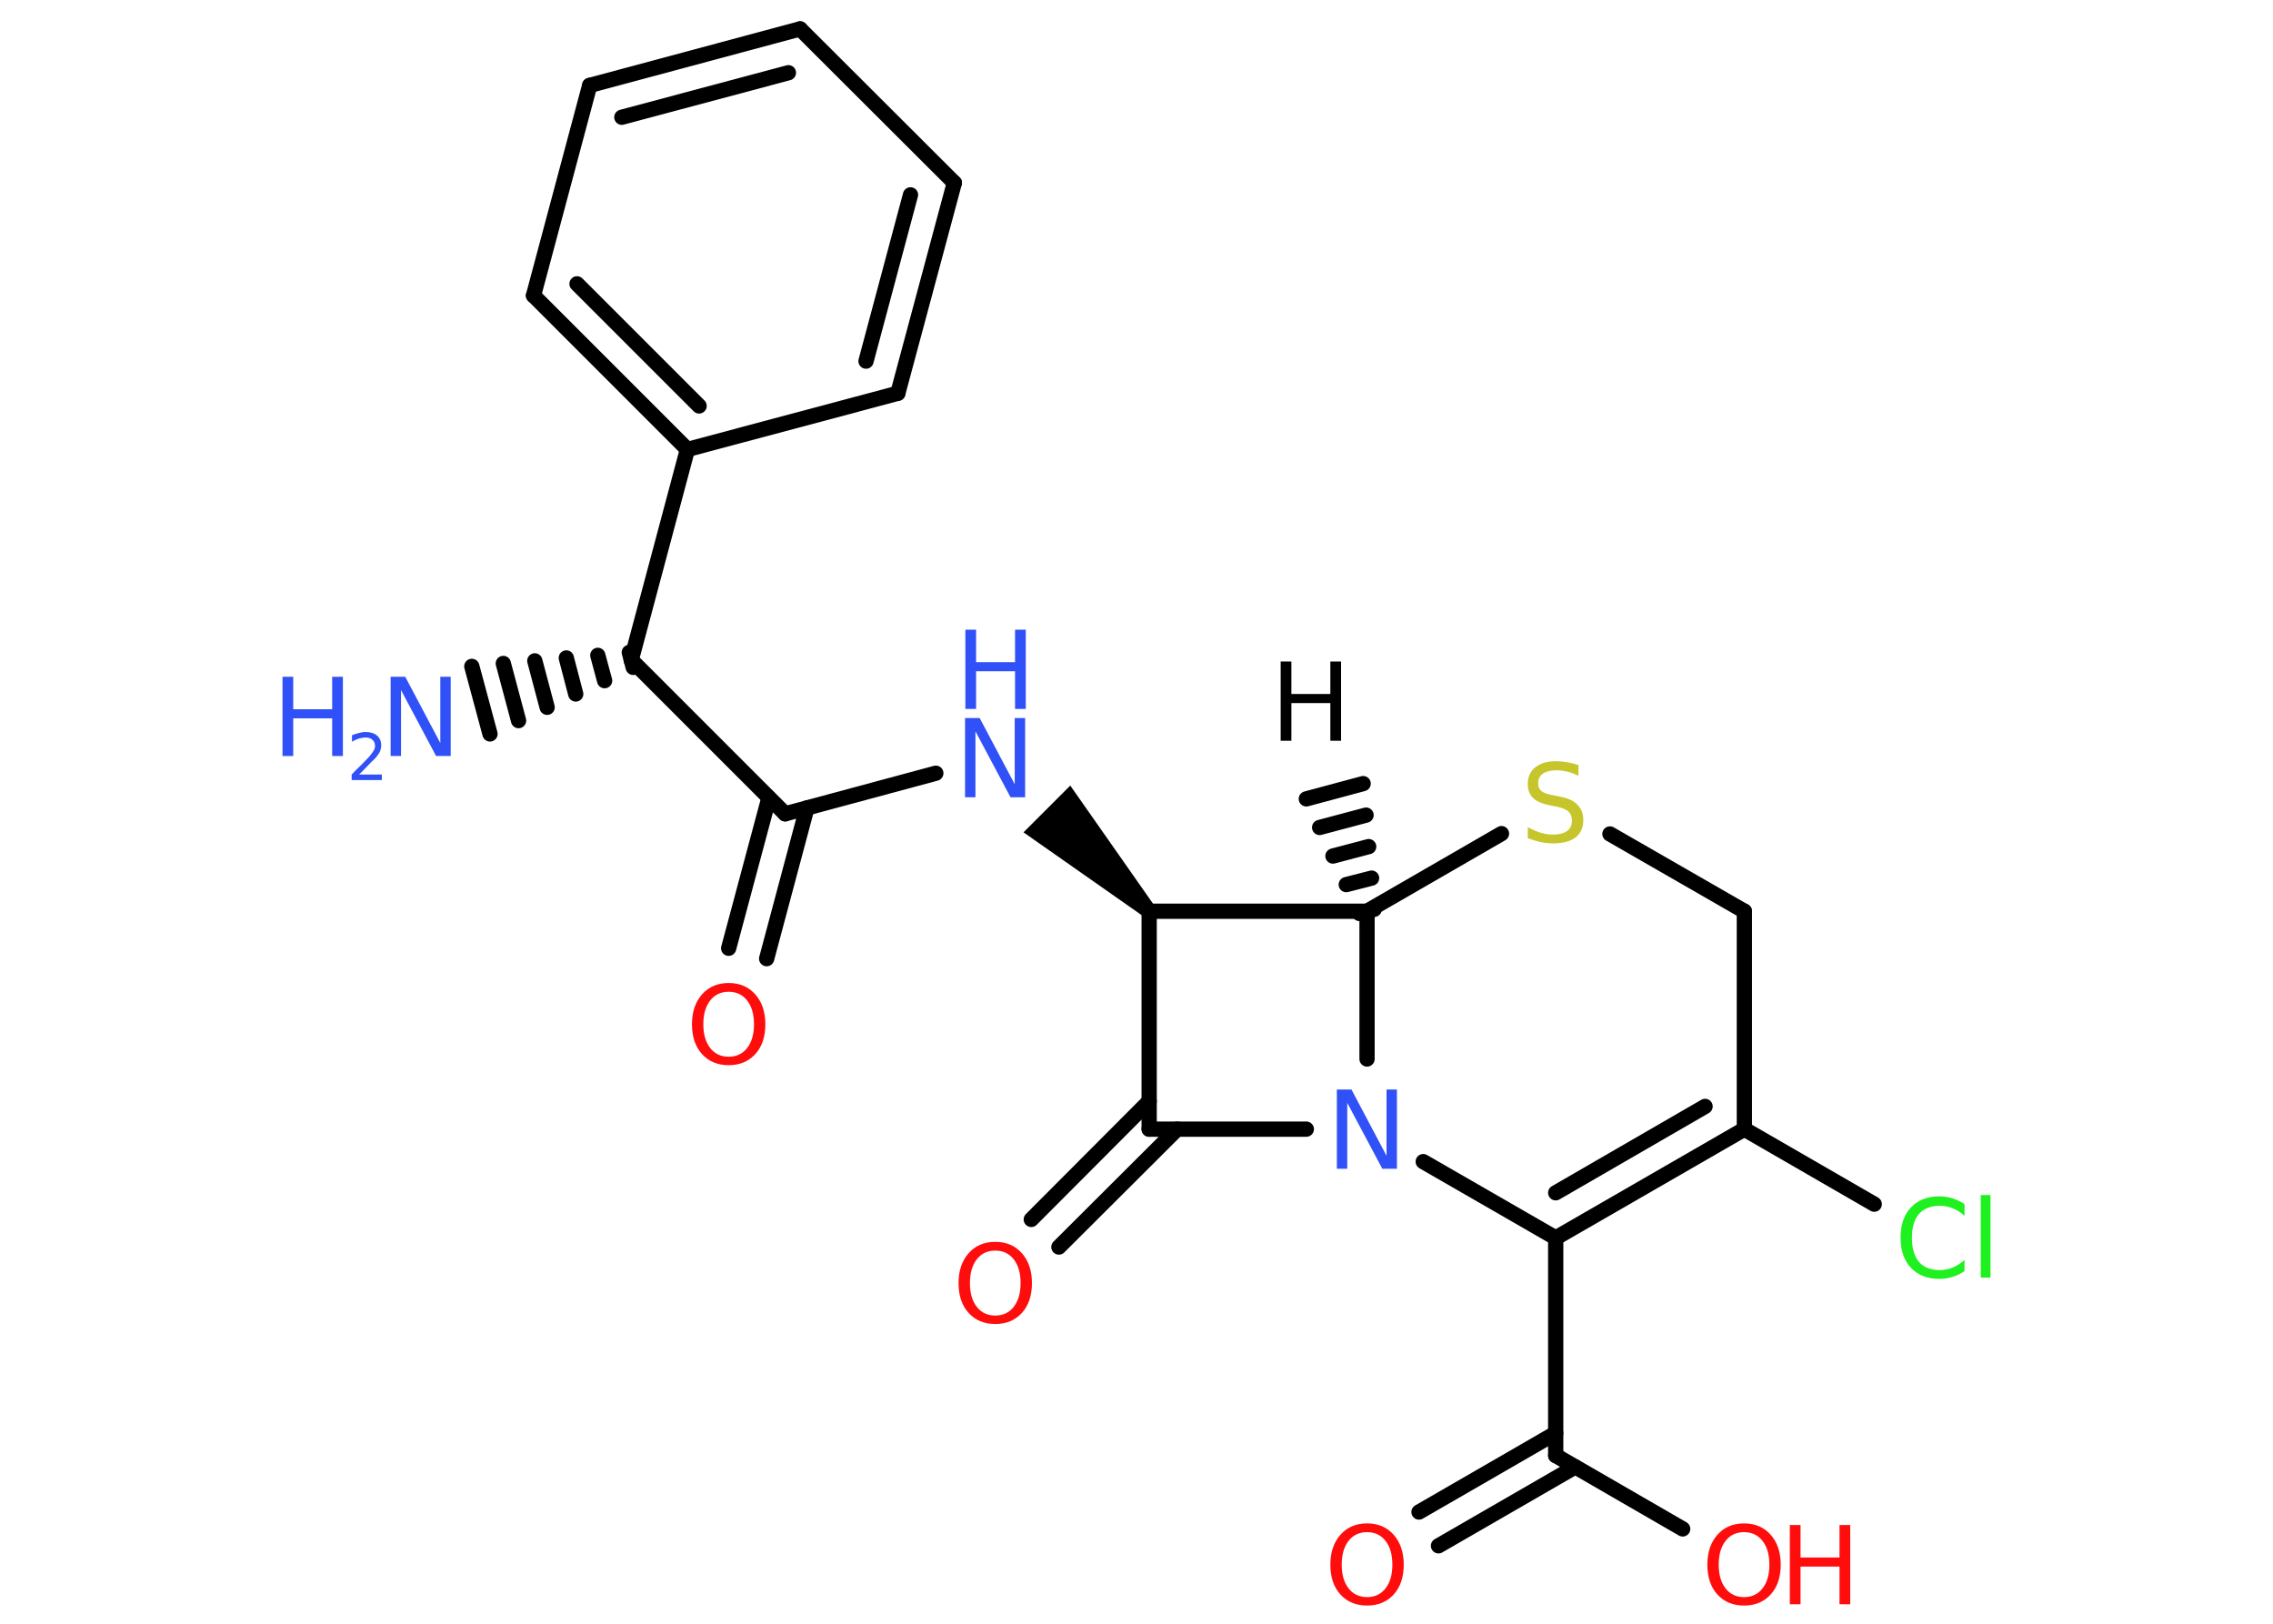 <?xml version='1.0' encoding='UTF-8'?>
<!DOCTYPE svg PUBLIC "-//W3C//DTD SVG 1.1//EN" "http://www.w3.org/Graphics/SVG/1.1/DTD/svg11.dtd">
<svg version='1.2' xmlns='http://www.w3.org/2000/svg' xmlns:xlink='http://www.w3.org/1999/xlink' width='70.0mm' height='50.0mm' viewBox='0 0 70.0 50.0'>
  <desc>Generated by the Chemistry Development Kit (http://github.com/cdk)</desc>
  <g stroke-linecap='round' stroke-linejoin='round' stroke='#000000' stroke-width='.47' fill='#3050F8'>
    <rect x='.0' y='.0' width='70.0' height='50.0' fill='#FFFFFF' stroke='none'/>
    <g id='mol1' class='mol'>
      <g id='mol1bnd1' class='bond'>
        <line x1='41.87' y1='28.13' x2='42.32' y2='28.0'/>
        <line x1='41.46' y1='27.24' x2='42.24' y2='27.04'/>
        <line x1='41.05' y1='26.36' x2='42.15' y2='26.07'/>
        <line x1='40.64' y1='25.48' x2='42.07' y2='25.1'/>
        <line x1='40.23' y1='24.6' x2='41.98' y2='24.13'/>
      </g>
      <line id='mol1bnd2' class='bond' x1='42.1' y1='28.06' x2='46.24' y2='25.67'/>
      <line id='mol1bnd3' class='bond' x1='49.58' y1='25.68' x2='53.72' y2='28.06'/>
      <line id='mol1bnd4' class='bond' x1='53.72' y1='28.06' x2='53.72' y2='34.77'/>
      <line id='mol1bnd5' class='bond' x1='53.72' y1='34.77' x2='57.72' y2='37.08'/>
      <g id='mol1bnd6' class='bond'>
        <line x1='47.91' y1='38.12' x2='53.72' y2='34.77'/>
        <line x1='47.91' y1='36.73' x2='52.51' y2='34.07'/>
      </g>
      <line id='mol1bnd7' class='bond' x1='47.91' y1='38.12' x2='43.83' y2='35.77'/>
      <line id='mol1bnd8' class='bond' x1='42.1' y1='28.06' x2='42.1' y2='32.61'/>
      <line id='mol1bnd9' class='bond' x1='40.23' y1='34.77' x2='35.39' y2='34.77'/>
      <g id='mol1bnd10' class='bond'>
        <line x1='36.25' y1='34.77' x2='32.61' y2='38.4'/>
        <line x1='35.39' y1='33.91' x2='31.76' y2='37.55'/>
      </g>
      <line id='mol1bnd11' class='bond' x1='35.39' y1='34.77' x2='35.39' y2='28.06'/>
      <line id='mol1bnd12' class='bond' x1='42.1' y1='28.06' x2='35.39' y2='28.06'/>
      <path id='mol1bnd13' class='bond' d='M35.23 28.23l.33 -.33l-2.6 -3.71l-.72 .72l-.72 .72z' stroke='none' fill='#000000'/>
      <line id='mol1bnd14' class='bond' x1='28.82' y1='23.81' x2='24.18' y2='25.06'/>
      <g id='mol1bnd15' class='bond'>
        <line x1='24.85' y1='24.88' x2='23.61' y2='29.52'/>
        <line x1='23.68' y1='24.57' x2='22.44' y2='29.2'/>
      </g>
      <line id='mol1bnd16' class='bond' x1='24.18' y1='25.06' x2='19.44' y2='20.32'/>
      <g id='mol1bnd17' class='bond'>
        <line x1='19.5' y1='20.55' x2='19.38' y2='20.09'/>
        <line x1='18.62' y1='20.96' x2='18.41' y2='20.18'/>
        <line x1='17.73' y1='21.37' x2='17.44' y2='20.26'/>
        <line x1='16.85' y1='21.78' x2='16.47' y2='20.35'/>
        <line x1='15.97' y1='22.19' x2='15.5' y2='20.43'/>
        <line x1='15.09' y1='22.6' x2='14.53' y2='20.52'/>
      </g>
      <line id='mol1bnd18' class='bond' x1='19.44' y1='20.32' x2='21.17' y2='13.84'/>
      <g id='mol1bnd19' class='bond'>
        <line x1='16.43' y1='9.1' x2='21.17' y2='13.84'/>
        <line x1='17.77' y1='8.74' x2='21.53' y2='12.5'/>
      </g>
      <line id='mol1bnd20' class='bond' x1='16.43' y1='9.1' x2='18.16' y2='2.63'/>
      <g id='mol1bnd21' class='bond'>
        <line x1='24.64' y1='.89' x2='18.16' y2='2.63'/>
        <line x1='24.28' y1='2.24' x2='19.15' y2='3.61'/>
      </g>
      <line id='mol1bnd22' class='bond' x1='24.64' y1='.89' x2='29.39' y2='5.63'/>
      <g id='mol1bnd23' class='bond'>
        <line x1='27.65' y1='12.11' x2='29.39' y2='5.63'/>
        <line x1='26.67' y1='11.12' x2='28.04' y2='6.0'/>
      </g>
      <line id='mol1bnd24' class='bond' x1='21.17' y1='13.84' x2='27.65' y2='12.11'/>
      <line id='mol1bnd25' class='bond' x1='47.91' y1='38.12' x2='47.91' y2='44.82'/>
      <line id='mol1bnd26' class='bond' x1='47.91' y1='44.82' x2='51.82' y2='47.08'/>
      <g id='mol1bnd27' class='bond'>
        <line x1='48.51' y1='45.17' x2='44.3' y2='47.6'/>
        <line x1='47.91' y1='44.13' x2='43.7' y2='46.56'/>
      </g>
      <path id='mol1atm1' class='atom' d='M39.44 20.37h.33v1.0h1.2v-1.0h.33v2.44h-.33v-1.16h-1.2v1.16h-.33v-2.44z' stroke='none' fill='#000000'/>
      <path id='mol1atm3' class='atom' d='M48.61 23.57v.32q-.18 -.09 -.35 -.13q-.17 -.04 -.32 -.04q-.27 .0 -.42 .1q-.15 .1 -.15 .3q.0 .16 .1 .24q.1 .08 .37 .13l.2 .04q.37 .07 .54 .25q.18 .18 .18 .47q.0 .35 -.24 .54q-.24 .18 -.7 .18q-.17 .0 -.37 -.04q-.19 -.04 -.4 -.12v-.34q.2 .11 .39 .17q.19 .06 .38 .06q.28 .0 .44 -.11q.15 -.11 .15 -.32q.0 -.18 -.11 -.28q-.11 -.1 -.36 -.15l-.2 -.04q-.37 -.07 -.53 -.23q-.16 -.16 -.16 -.43q.0 -.33 .23 -.51q.23 -.19 .63 -.19q.17 .0 .35 .03q.18 .03 .36 .09z' stroke='none' fill='#C6C62C'/>
      <path id='mol1atm6' class='atom' d='M60.5 37.09v.35q-.17 -.16 -.36 -.23q-.19 -.08 -.4 -.08q-.42 .0 -.64 .25q-.22 .25 -.22 .74q.0 .48 .22 .74q.22 .25 .64 .25q.21 .0 .4 -.08q.19 -.08 .36 -.23v.34q-.17 .12 -.37 .18q-.19 .06 -.41 .06q-.55 .0 -.87 -.34q-.32 -.34 -.32 -.93q.0 -.59 .32 -.93q.32 -.34 .87 -.34q.22 .0 .41 .06q.19 .06 .36 .17zM61.0 36.8h.3v2.54h-.3v-2.54z' stroke='none' fill='#1FF01F'/>
      <path id='mol1atm8' class='atom' d='M41.18 33.55h.44l1.08 2.04v-2.04h.32v2.44h-.45l-1.08 -2.03v2.03h-.32v-2.44z' stroke='none'/>
      <path id='mol1atm10' class='atom' d='M30.65 38.51q-.36 .0 -.57 .27q-.21 .27 -.21 .73q.0 .46 .21 .73q.21 .27 .57 .27q.36 .0 .57 -.27q.21 -.27 .21 -.73q.0 -.46 -.21 -.73q-.21 -.27 -.57 -.27zM30.65 38.24q.51 .0 .82 .35q.31 .35 .31 .92q.0 .58 -.31 .92q-.31 .34 -.82 .34q-.51 .0 -.82 -.34q-.31 -.34 -.31 -.92q.0 -.57 .31 -.92q.31 -.35 .82 -.35z' stroke='none' fill='#FF0D0D'/>
      <g id='mol1atm12' class='atom'>
        <path d='M29.73 22.11h.44l1.08 2.04v-2.04h.32v2.44h-.45l-1.08 -2.03v2.03h-.32v-2.44z' stroke='none'/>
        <path d='M29.73 19.39h.33v1.0h1.2v-1.0h.33v2.44h-.33v-1.16h-1.2v1.16h-.33v-2.44z' stroke='none'/>
      </g>
      <path id='mol1atm14' class='atom' d='M22.44 30.54q-.36 .0 -.57 .27q-.21 .27 -.21 .73q.0 .46 .21 .73q.21 .27 .57 .27q.36 .0 .57 -.27q.21 -.27 .21 -.73q.0 -.46 -.21 -.73q-.21 -.27 -.57 -.27zM22.44 30.27q.51 .0 .82 .35q.31 .35 .31 .92q.0 .58 -.31 .92q-.31 .34 -.82 .34q-.51 .0 -.82 -.34q-.31 -.34 -.31 -.92q.0 -.57 .31 -.92q.31 -.35 .82 -.35z' stroke='none' fill='#FF0D0D'/>
      <g id='mol1atm16' class='atom'>
        <path d='M12.04 20.84h.44l1.08 2.04v-2.04h.32v2.44h-.45l-1.08 -2.03v2.03h-.32v-2.44z' stroke='none'/>
        <path d='M8.7 20.84h.33v1.0h1.2v-1.0h.33v2.44h-.33v-1.16h-1.2v1.16h-.33v-2.44z' stroke='none'/>
        <path d='M11.07 23.85h.69v.17h-.93v-.17q.11 -.12 .31 -.31q.19 -.2 .24 -.25q.09 -.11 .13 -.18q.04 -.07 .04 -.14q.0 -.12 -.08 -.19q-.08 -.07 -.21 -.07q-.09 .0 -.2 .03q-.1 .03 -.22 .1v-.2q.12 -.05 .22 -.07q.1 -.03 .19 -.03q.23 .0 .36 .11q.13 .11 .13 .3q.0 .09 -.03 .17q-.03 .08 -.12 .19q-.02 .03 -.16 .16q-.13 .14 -.37 .38z' stroke='none'/>
      </g>
      <g id='mol1atm24' class='atom'>
        <path d='M53.71 47.18q-.36 .0 -.57 .27q-.21 .27 -.21 .73q.0 .46 .21 .73q.21 .27 .57 .27q.36 .0 .57 -.27q.21 -.27 .21 -.73q.0 -.46 -.21 -.73q-.21 -.27 -.57 -.27zM53.71 46.91q.51 .0 .82 .35q.31 .35 .31 .92q.0 .58 -.31 .92q-.31 .34 -.82 .34q-.51 .0 -.82 -.34q-.31 -.34 -.31 -.92q.0 -.57 .31 -.92q.31 -.35 .82 -.35z' stroke='none' fill='#FF0D0D'/>
        <path d='M55.12 46.96h.33v1.0h1.2v-1.0h.33v2.44h-.33v-1.16h-1.2v1.16h-.33v-2.44z' stroke='none' fill='#FF0D0D'/>
      </g>
      <path id='mol1atm25' class='atom' d='M42.1 47.18q-.36 .0 -.57 .27q-.21 .27 -.21 .73q.0 .46 .21 .73q.21 .27 .57 .27q.36 .0 .57 -.27q.21 -.27 .21 -.73q.0 -.46 -.21 -.73q-.21 -.27 -.57 -.27zM42.1 46.91q.51 .0 .82 .35q.31 .35 .31 .92q.0 .58 -.31 .92q-.31 .34 -.82 .34q-.51 .0 -.82 -.34q-.31 -.34 -.31 -.92q.0 -.57 .31 -.92q.31 -.35 .82 -.35z' stroke='none' fill='#FF0D0D'/>
    </g>
  </g>
</svg>
